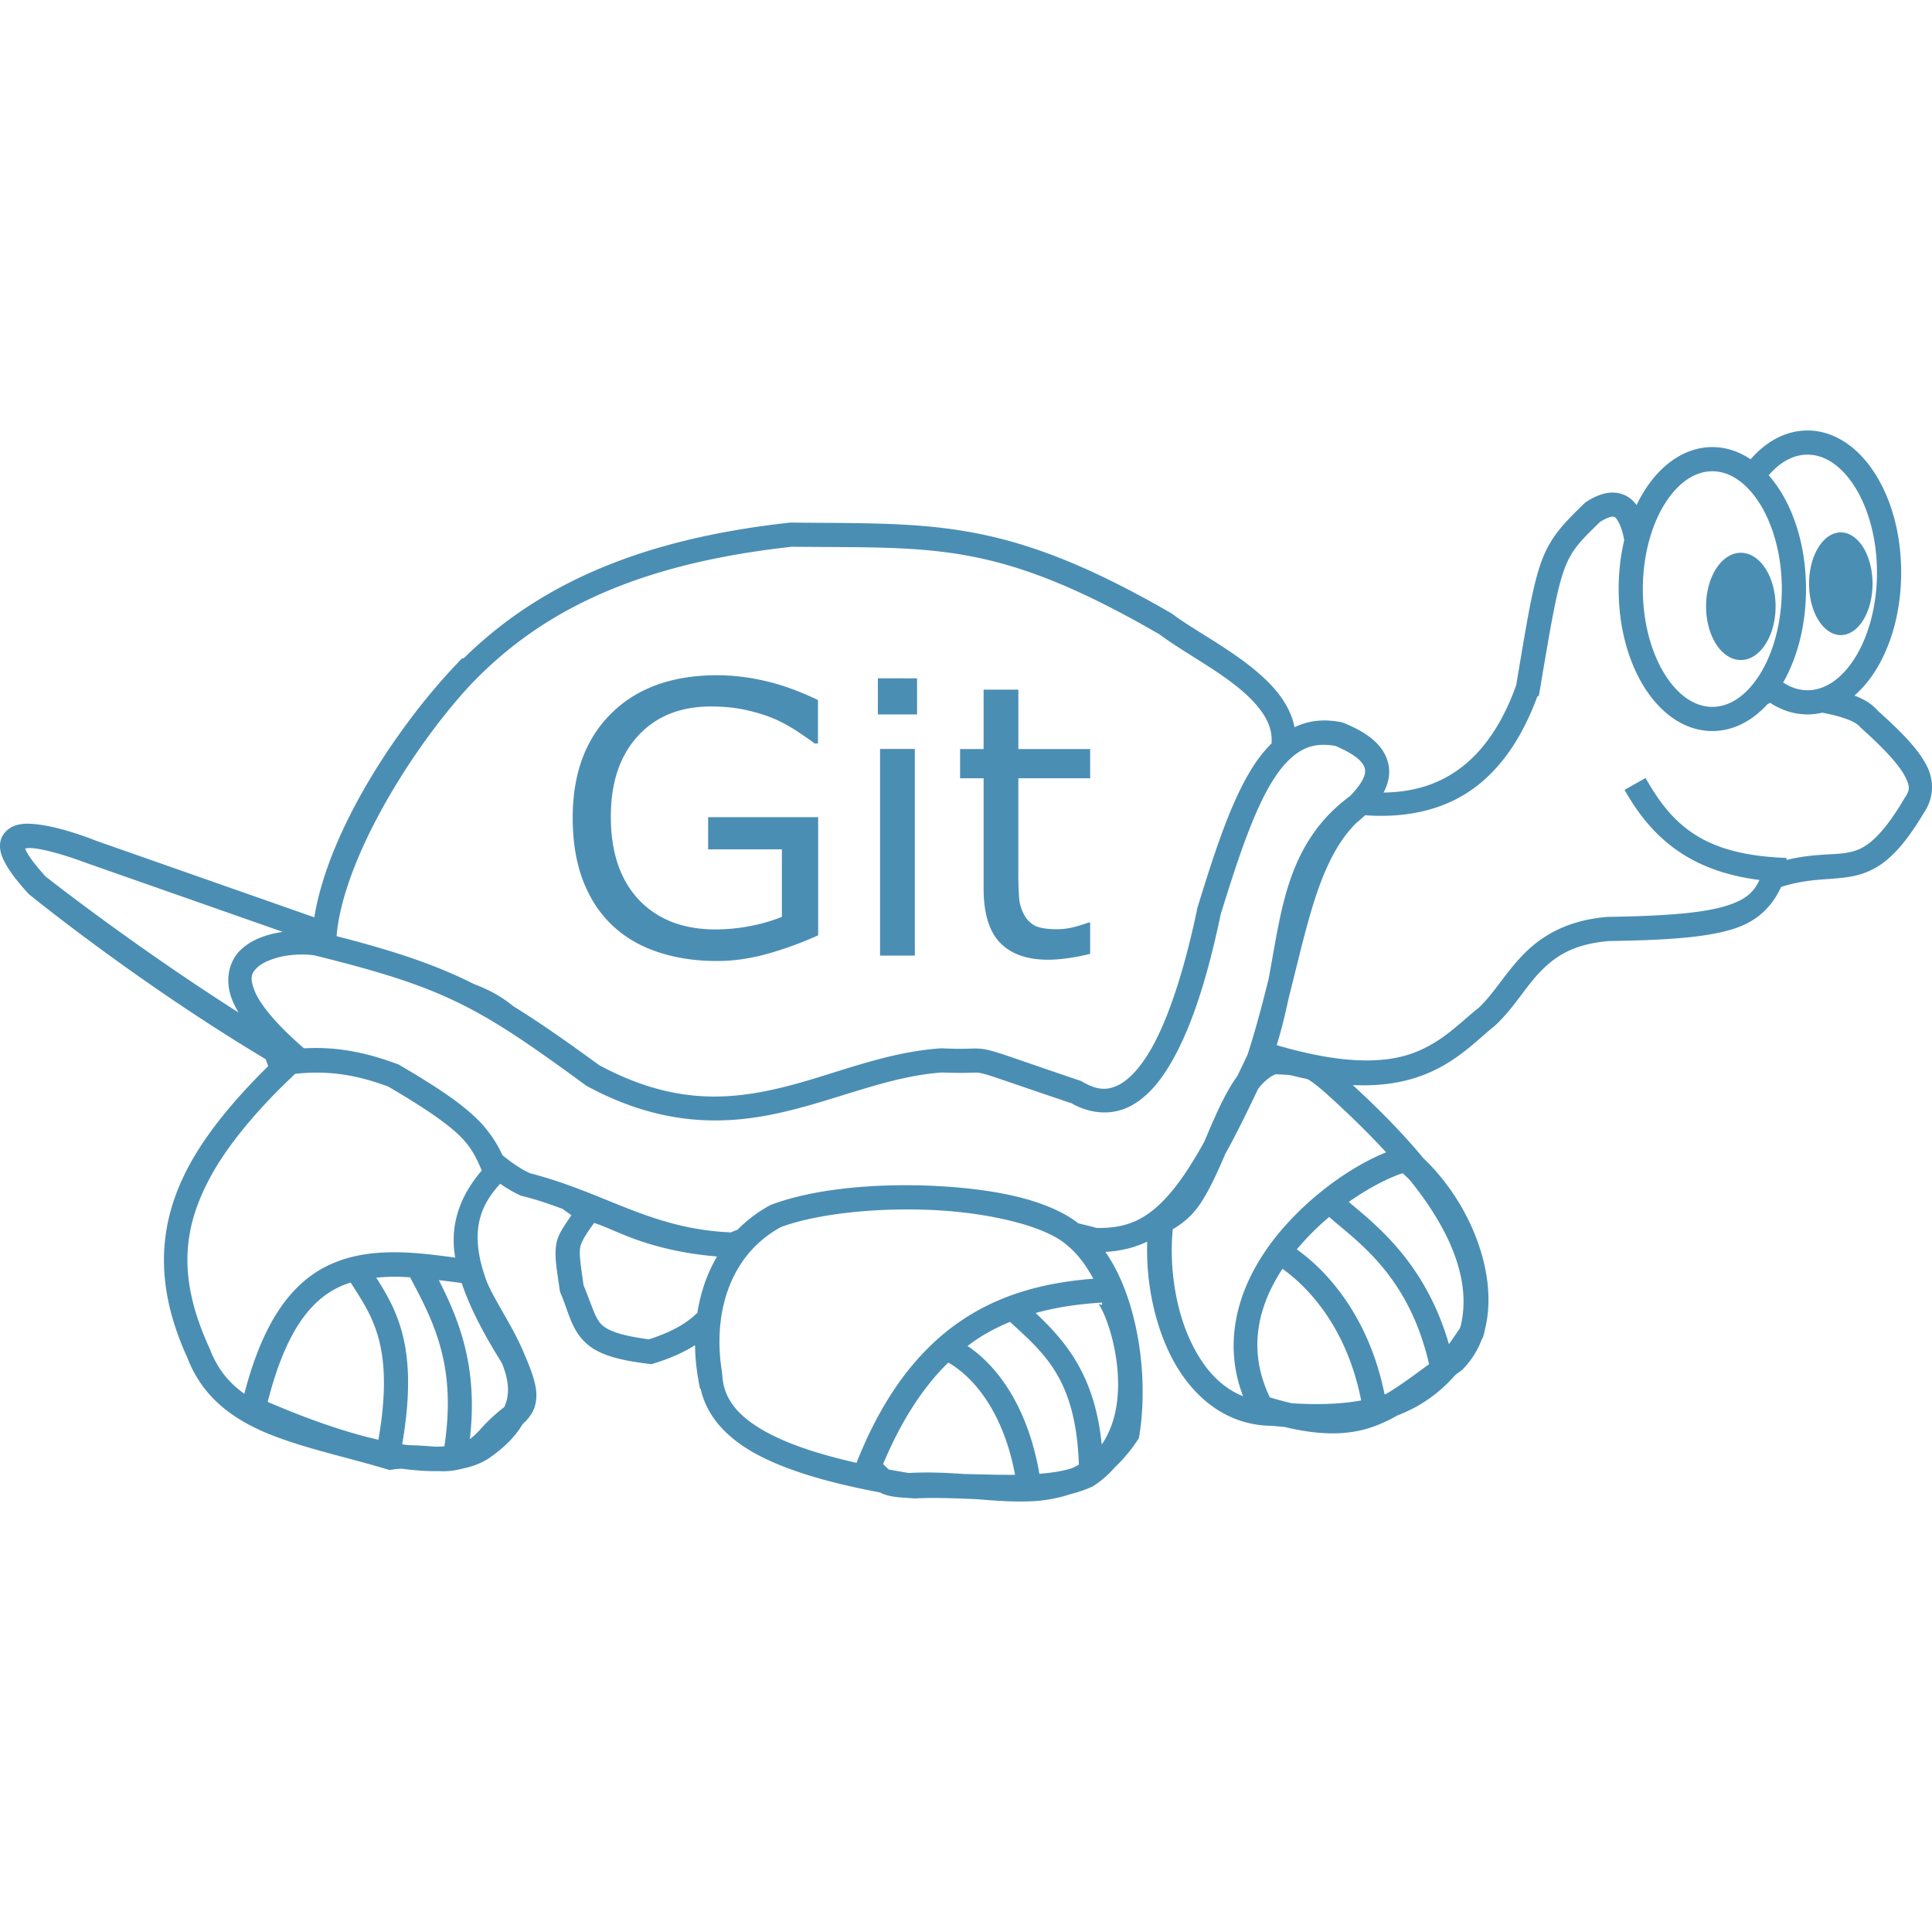 <svg xmlns="http://www.w3.org/2000/svg" viewBox="0 0 128 128"><path fill="#4B8EB4" d="M119.75 28.521c-1.457 0-2.755.746-3.768 1.909l-.002-.002c-.76-.51-1.616-.807-2.535-.807-1.837 0-3.424 1.184-4.5 2.897a10 10 0 0 0-.517.943 2.1 2.1 0 0 0-.659-.592 1.94 1.94 0 0 0-.974-.234 2 2 0 0 0-.342.033c-.452.08-.89.28-1.36.58l-.068.045-.058.057c-1.408 1.368-2.254 2.239-2.842 3.85-.58 1.587-.949 3.869-1.67 8.183-.784 2.205-1.932 4.123-3.56 5.4-1.346 1.055-3.03 1.7-5.23 1.725.183-.35.316-.722.36-1.131.073-.673-.158-1.404-.674-1.99-.515-.586-1.276-1.065-2.337-1.494l-.069-.028-.072-.015a6 6 0 0 0-.926-.114 5 5 0 0 0-.887.045 4.6 4.6 0 0 0-1.296.399 4.5 4.5 0 0 0-.274-.9c-.461-1.085-1.277-1.98-2.207-2.77-1.86-1.58-4.248-2.8-5.59-3.819l-.039-.03-.043-.026c-11.006-6.36-15.737-5.913-25.215-6.012h-.046l-.05.006c-9.88 1.087-16.593 4.08-21.599 9.004l-.08-.026-.348.366c-3.934 4.123-8.51 11.027-9.45 16.802l-14.505-5.09c-.084-.034-2.2-.896-3.935-1.078a5 5 0 0 0-.653-.033 2.6 2.6 0 0 0-.644.094c-.432.12-.945.516-1.055 1.068-.11.553.079 1.038.383 1.57.304.533.769 1.136 1.443 1.876l.04.043.044.037S9.06 65.069 17.598 70.17l.172.465a43 43 0 0 0-1.637 1.693c-1.204 1.32-2.583 3.012-3.58 4.848-2.004 3.694-2.44 7.748-.135 12.79.969 2.529 2.903 3.995 5.225 4.968 2.326.974 5.076 1.54 7.998 2.408l.177.053.182-.032c.215-.036.429-.05.64-.056q1.367.186 2.495.158c.041.001.079.007.12.008.432.008.888-.039 1.354-.166.758-.153 1.406-.411 1.932-.8.957-.675 1.64-1.4 2.084-2.155.217-.198.419-.415.598-.704.28-.45.376-1.052.275-1.683-.099-.618-.35-1.32-.766-2.264l-.029-.078c-.718-1.719-1.838-3.304-2.41-4.607-.314-.826-.518-1.583-.6-2.274-.198-1.672.212-2.979 1.446-4.316a9 9 0 0 0 1.3.76l.069.03.074.018c.97.24 1.868.551 2.748.881l-.018.008.545.389c-.437.651-.9 1.275-1 1.902-.137.87.032 1.684.23 3.064l.015.102.04.096c.523 1.237.677 2.232 1.475 3.103.799.872 2.057 1.3 4.37 1.582l.167.02.162-.049c1.094-.332 1.994-.744 2.733-1.21.01.82.091 1.61.23 2.335l-.004-.004.006.02c.003.018 0 .04.004.058l.094.475.045.013c.418 1.918 1.88 3.422 4.039 4.504 2.028 1.017 4.68 1.76 7.836 2.354.067.032.13.071.201.098.603.225 1.187.237 2.055.296l.047.004.046-.002c1.316-.065 2.676-.005 4.032.05 1.18.094 2.345.187 3.494.146a9.6 9.6 0 0 0 2.752-.48 8.6 8.6 0 0 0 1.422-.487l.056-.027.053-.034a6.7 6.7 0 0 0 1.395-1.218 10.2 10.2 0 0 0 1.507-1.797l.098-.147.027-.172c.363-2.242.287-4.945-.298-7.476-.396-1.711-1.023-3.35-1.95-4.69.996-.053 1.917-.273 2.77-.681-.082 2.386.368 5.055 1.447 7.326 1.277 2.686 3.57 4.855 6.824 4.879q.415.042.813.072c2.495.6 4.316.547 5.928-.027a10 10 0 0 0 1.566-.735 10 10 0 0 0 1.275-.591 9.7 9.7 0 0 0 2.563-2.092c.13-.096.243-.182.379-.28l.053-.037.046-.047a5.6 5.6 0 0 0 1.282-2.021l.072-.107.033-.125q.068-.25.117-.5c.339-1.398.257-2.968-.138-4.512-.623-2.433-2.022-4.877-3.975-6.742-1.492-1.807-3.16-3.442-4.666-4.832 1.812.084 3.28-.16 4.498-.6 2.386-.864 3.76-2.424 4.887-3.305l.03-.023.024-.024c1.232-1.154 1.976-2.51 2.977-3.55s2.201-1.839 4.553-2.041c3.867-.06 6.413-.232 8.23-.797 1.62-.504 2.591-1.506 3.182-2.79 1.982-.623 3.287-.419 4.767-.712a5 5 0 0 0 2.344-1.166c.767-.668 1.526-1.65 2.393-3.108.553-.834.684-1.956.152-3.02-.524-1.048-1.569-2.157-3.234-3.648-.431-.5-.98-.805-1.567-1.021a7.4 7.4 0 0 0 1.389-1.647c1.076-1.712 1.707-4 1.707-6.511 0-2.513-.631-4.797-1.707-6.51s-2.663-2.895-4.5-2.895m0 1.6c1.148 0 2.264.745 3.145 2.147.88 1.402 1.46 3.417 1.46 5.658 0 2.24-.58 4.258-1.46 5.66-.881 1.402-1.997 2.144-3.145 2.144-.554 0-1.098-.175-1.613-.511.958-1.673 1.515-3.832 1.515-6.192 0-2.512-.631-4.797-1.707-6.51a8 8 0 0 0-.765-1.027c.769-.897 1.658-1.369 2.57-1.369m-6.305 1.102c1.148 0 2.264.744 3.145 2.146.88 1.402 1.46 3.418 1.46 5.658s-.58 4.259-1.46 5.66c-.88 1.402-1.997 2.145-3.145 2.145s-2.262-.743-3.142-2.145c-.88-1.401-1.461-3.42-1.461-5.66s.58-4.256 1.46-5.658c.881-1.402 1.995-2.146 3.143-2.146m-6.545 3.01a.2.2 0 0 1 .084.03c.105.06.359.404.534 1.094.033.134.062.284.091.436-.24 1.01-.369 2.1-.369 3.234 0 2.513.63 4.8 1.705 6.512 1.076 1.713 2.663 2.895 4.5 2.895 1.4 0 2.653-.687 3.647-1.77l.18-.103c.746.488 1.581.771 2.478.771q.501-.001.977-.115c1.13.212 2.152.526 2.5.937l.035.043.043.037c1.662 1.482 2.577 2.543 2.924 3.237.347.693.288.911-.055 1.424l-.012.017-.011.02c-.826 1.392-1.507 2.237-2.086 2.742-.58.504-1.04.691-1.602.803-.947.187-2.263.051-4.105.498l.004-.135c-5.399-.192-7.523-2.073-9.338-5.295l-1.395.785c1.763 3.13 4.284 5.383 8.94 5.97-.397.86-.96 1.327-2.221 1.72-1.496.465-3.972.667-7.836.726l-.027.002-.03.002c-2.689.232-4.38 1.294-5.568 2.527-1.184 1.23-1.923 2.555-2.908 3.483-1.3 1.026-2.435 2.312-4.4 3.023-1.608.582-3.923.71-7.292-.088l-.015-.002a30 30 0 0 1-1.686-.45c.328-1.062.572-2.097.791-3.114.47-1.841.877-3.59 1.319-5.166.768-2.744 1.664-4.958 3.162-6.438.2-.163.394-.337.586-.513 3.07.225 5.577-.508 7.439-1.969 1.879-1.473 3.112-3.586 3.963-5.879l.111-.082.055-.316c.742-4.438 1.127-6.675 1.617-8.018.48-1.312 1.051-1.88 2.383-3.176.315-.192.574-.301.723-.328a.6.6 0 0 1 .166-.012zm15.059 1.04a2.103 3.402 0 0 0-2.104 3.403 2.103 3.402 0 0 0 2.104 3.4 2.103 3.402 0 0 0 2.102-3.4 2.103 3.402 0 0 0-2.102-3.403m-69.51.952c9.481.095 13.575-.435 24.354 5.793l.006.003c1.558 1.166 3.817 2.33 5.437 3.708.822.698 1.457 1.438 1.772 2.177.185.435.26.872.224 1.348a9 9 0 0 0-1.289 1.635c-1.398 2.236-2.442 5.425-3.611 9.22l-.012.036-.006.037c-.685 3.301-1.713 6.957-3.064 9.322-.676 1.182-1.43 2.013-2.147 2.375s-1.4.381-2.406-.213l-.072-.043-.08-.027c-4.15-1.397-5.328-1.866-6.168-2.05-.42-.09-.75-.086-1.123-.073s-.863.029-1.83-.02l-.047-.002-.047.004c-3.903.263-7.306 1.851-10.842 2.668-3.529.815-7.159.946-11.812-1.56-2.224-1.628-3.997-2.861-5.665-3.89-.687-.558-1.469-1.046-2.6-1.468-2.522-1.272-5.209-2.176-9.122-3.182.423-5.103 5.055-12.599 9.008-16.795l.134-.136c4.759-4.858 11.137-7.777 21.008-8.867m62.885.398a2.303 3.552 0 0 0-2.303 3.553 2.303 3.552 0 0 0 2.303 3.553 2.303 3.552 0 0 0 2.303-3.553 2.303 3.552 0 0 0-2.303-3.553m-67.82 8.113q-4.461 0-7.022 2.537-2.549 2.526-2.549 6.9 0 2.39.688 4.179.685 1.777 1.947 2.966 1.251 1.177 3.027 1.764 1.778.588 3.91.588 1.654 0 3.419-.502a23.6 23.6 0 0 0 3.271-1.201v-7.828h-7.29v2.132h4.888v4.473a11 11 0 0 1-2.059.6 12 12 0 0 1-2.34.232q-3.21 0-5.074-1.959-1.862-1.975-1.861-5.517 0-3.36 1.777-5.32 1.79-1.974 4.852-1.973 1.36 0 2.427.257 1.079.246 1.922.625.699.32 1.422.797.723.479 1.104.772h.22v-2.88q-1.875-.895-3.505-1.263a14 14 0 0 0-3.174-.379m10.646.205v2.391h2.598v-2.39zm7.006.75v3.934h-1.557v1.938h1.557v7.279q0 2.487 1.09 3.615t3.185 1.127q.6 0 1.362-.11a13 13 0 0 0 1.42-.28h.002v-2.071h-.123q-.27.11-.883.281-.613.16-1.176.16-.97 0-1.447-.22a1.7 1.7 0 0 1-.735-.723 2.8 2.8 0 0 1-.343-1.129 23 23 0 0 1-.05-1.691v-6.239h4.757v-1.937h-4.756v-3.934zm22.383 3.657a4 4 0 0 1 .945.08c.84.354 1.395.72 1.654 1.015.273.31.313.506.286.76-.042.382-.421.961-.995 1.541-2.748 2.018-3.869 4.712-4.527 7.572-.338 1.468-.572 2.988-.863 4.541-.403 1.618-.84 3.298-1.393 5.008-.235.51-.445.935-.668 1.406a10 10 0 0 0-.468.713c-.637 1.062-1.156 2.303-1.67 3.506l-.079.182c-.77 1.382-1.488 2.49-2.195 3.322-1.504 1.772-2.853 2.396-4.924 2.36-.401-.111-.807-.204-1.21-.305-2.088-1.623-5.71-2.292-9.524-2.479-3.985-.194-8.124.213-10.83 1.252l-.05.018-.048.027a9 9 0 0 0-2.117 1.598c-.147.063-.302.117-.447.183-5.307-.217-8.344-2.648-13.317-3.918-.625-.288-1.22-.705-1.822-1.197a8 8 0 0 0-1.797-2.51c-1.064-1.012-2.583-2.032-5.023-3.462l-.063-.038-.066-.023c-1.569-.576-3.61-1.195-6.197-1.045-1.883-1.628-2.904-2.92-3.254-3.767-.38-.917-.214-1.236.168-1.598s1.168-.66 1.968-.78c.801-.12 1.64-.063 1.914.01l.006.002.006.002c8.513 2.118 10.702 3.337 17.854 8.577l.043.03.049.028c5.005 2.706 9.216 2.59 12.964 1.725 3.747-.866 7.064-2.393 10.584-2.631.932.042 1.52.031 1.873.02.37-.013.457-.02.729.038.54.118 1.844.604 5.94 1.983-.031-.017-.062-.03-.092-.049l.152.068-.06-.02c1.328.75 2.715.79 3.85.218 1.16-.585 2.053-1.678 2.815-3.012 1.515-2.65 2.522-6.36 3.223-9.719 1.164-3.776 2.218-6.893 3.438-8.844.61-.975 1.247-1.644 1.916-2.017a2.9 2.9 0 0 1 1.322-.371m-29.242.271v13.69h2.304v-13.69ZM1.895 56.188a2 2 0 0 1 .322.011c1.333.14 3.539.987 3.539.987l.015.005 12.958 4.547c-.976.152-2.01.461-2.778 1.19-.783.742-1.1 2.029-.545 3.373.105.252.241.513.399.78-7.053-4.486-12.72-8.96-12.793-9.019-.6-.662-1.002-1.192-1.207-1.55-.137-.24-.119-.244-.133-.303.065-.008.135-.018.223-.021m19.48 14.882c1.717.056 3.125.47 4.346.916 2.342 1.378 3.78 2.355 4.666 3.198.798.759 1.152 1.463 1.531 2.367-1.37 1.59-2.051 3.39-1.814 5.38a9 9 0 0 0 .054.39c-1.33-.183-2.622-.34-3.838-.354-1.56-.02-3.025.176-4.38.78-2.568 1.141-4.497 3.742-5.752 8.595-1.021-.726-1.783-1.649-2.282-2.96l-.01-.025-.011-.023c-2.165-4.712-1.759-8.012.074-11.393l.002-.002c.897-1.65 2.201-3.267 3.353-4.53 1.048-1.149 1.82-1.858 2.237-2.263a12.6 12.6 0 0 1 1.824-.076m63.13.102c.385.018.697.033.975.055q.584.149 1.133.263c.323.174.716.48 1.36 1.055 1.223 1.112 2.58 2.404 3.861 3.8-2.247.902-5.1 2.869-7.266 5.546a15 15 0 0 0-.562.746l-.041.023.006.028c-1.942 2.752-2.986 6.23-1.615 9.814-1.53-.602-2.65-1.908-3.456-3.604-1.075-2.263-1.434-5.147-1.2-7.462a5.36 5.36 0 0 0 1.925-1.846c.595-.94 1.081-2.039 1.553-3.137.683-1.225 1.406-2.69 2.176-4.316.382-.485.771-.806 1.152-.965zm8.425 6.555q.255.234.5.484c.416.524.818 1.056 1.183 1.598 1.778 2.638 2.772 5.375 2.178 7.97a5 5 0 0 1-.068.217c-.242.361-.482.717-.73 1.059-1.563-5.447-4.961-7.999-6.634-9.424 1.325-.931 2.615-1.59 3.57-1.904zm-32.518 2.402q.716.007 1.428.04c3.814.187 7.435 1.084 8.822 2.302l.012.01.012.01c.677.548 1.262 1.319 1.748 2.228-2.975.232-5.885.918-8.508 2.617-2.841 1.84-5.303 4.845-7.164 9.541l-.016.041c-2.248-.51-4.138-1.11-5.566-1.826-2.113-1.06-3.16-2.253-3.309-3.791l-.047-.47c-.243-1.504-.244-3.304.281-4.993.564-1.812 1.667-3.45 3.614-4.533 2.026-.766 5.354-1.203 8.693-1.176m27.65.498c1.865 1.65 5.256 3.85 6.618 9.752-1.07.788-1.983 1.463-2.826 1.959l-.122.043c-.739-3.675-2.347-6.2-3.798-7.799a12.8 12.8 0 0 0-1.979-1.781l-.037-.026a17 17 0 0 1 2.144-2.148m-48.7.398c.028.015.029.001.337.114.434.158 1.061.446 1.848.76 1.404.56 3.429 1.142 5.96 1.347a10 10 0 0 0-.93 2.115 12 12 0 0 0-.374 1.612c-.657.658-1.657 1.267-3.213 1.761-1.991-.263-2.804-.614-3.191-1.037-.388-.423-.606-1.264-1.135-2.54-.188-1.304-.299-2.037-.227-2.493.064-.404.4-.912.924-1.639zm45.603 3.037.056.04a11 11 0 0 1 1.727 1.556c1.297 1.429 2.761 3.702 3.432 7.125-1.235.227-2.74.306-4.598.186-.454-.108-.93-.23-1.451-.389-1.491-3.1-.815-6.005.834-8.517Zm-58.639.526c.272.003.555.02.842.037 1.656 3.092 3.065 5.943 2.275 11.197q-.277.02-.584.024c-.507-.034-1.088-.088-1.732-.096-.115-.014-.223-.022-.342-.04-.044-.005-.093-.016-.139-.022.59-3.405.462-5.756-.052-7.561-.41-1.44-1.05-2.51-1.668-3.479.449-.042.91-.066 1.4-.06m2.748.225c.498.06.993.12 1.516.193.534 1.612 1.442 3.347 2.658 5.297l.01.021c.35.867.498 1.657.324 2.403a3 3 0 0 1-.162.48c-.366.295-.905.724-1.541 1.43l-.002.004-.004.002a5 5 0 0 1-.746.707c.545-4.678-.645-7.778-2.053-10.537m-5.842.158c.723 1.132 1.409 2.148 1.82 3.595.435 1.526.576 3.598.02 6.823-2.053-.468-4.526-1.298-7.336-2.51 1.18-4.631 2.82-6.764 4.856-7.67a6 6 0 0 1 .64-.238m49.793 1.326-.023.156c-.245-.036-.274-.118-.266-.11.008.01.06.07.12.165.118.189.278.512.433.916.31.807.611 1.945.73 3.16.176 1.784-.026 3.664-1.027 5.12-.462-4.64-2.43-6.865-4.377-8.714 1.408-.391 2.884-.599 4.41-.693m-6.11 1.281c2.305 2.116 4.367 3.813 4.564 9.461q-.24.135-.487.244c-.64.195-1.362.299-2.13.36-.76-4.383-2.739-7.122-4.76-8.467.229-.172.458-.344.693-.496.682-.442 1.39-.8 2.12-1.102m-4.09 2.697c1.624.918 3.64 3.212 4.425 7.436-1.075.008-2.216-.029-3.396-.055-1.158-.081-2.377-.139-3.649-.066a80 80 0 0 1-1.314-.23c-.125-.105-.262-.251-.383-.364 1.245-2.966 2.7-5.142 4.316-6.72z"/></svg>
